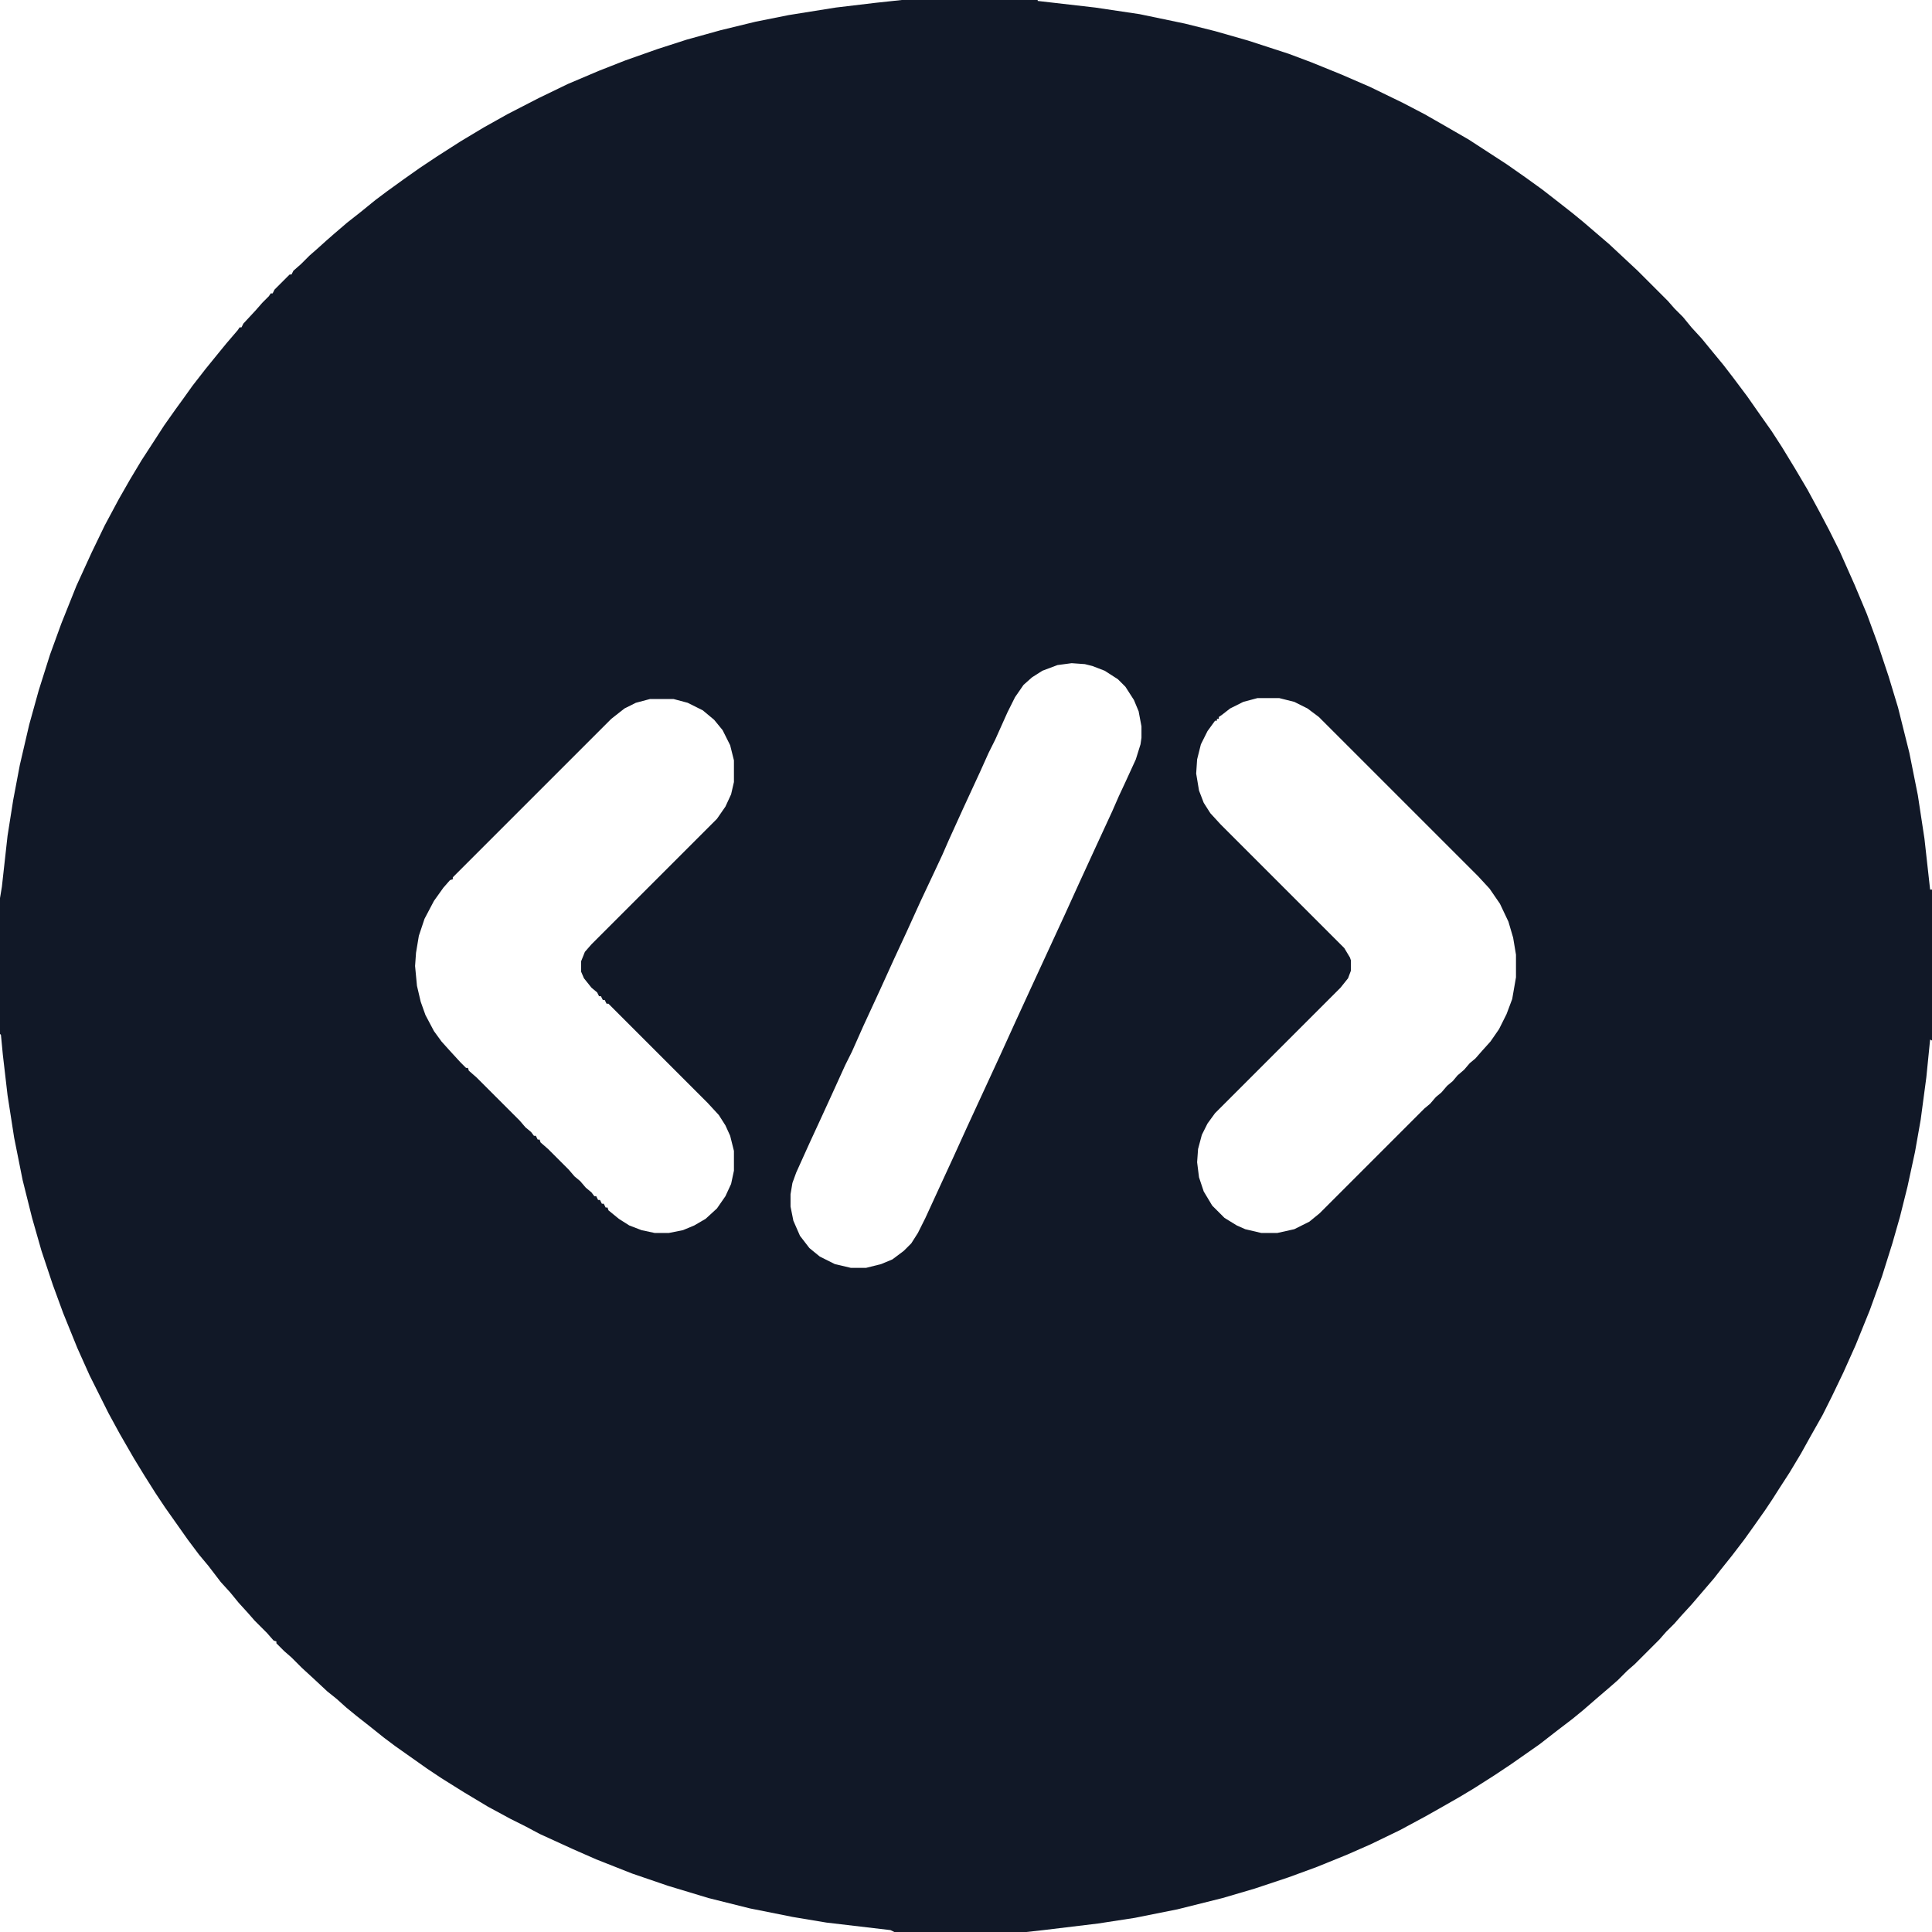 <svg width="512" height="512" viewBox="0 0 512 512" fill="none" xmlns="http://www.w3.org/2000/svg">
<g clip-path="url(#clip0_11_2)">
<path d="M239 0H275V0.25L290.25 2L302 3.75L314 6.25L322 8.25L330.75 10.75L341.5 14.25L347.5 16.5L355.5 19.75L363 23L371.75 27.25L377.5 30.25L382.75 33.25L389.25 37L399.25 43.5L404.25 47L408.75 50.25L413.25 53.75L416.75 56.5L419.5 58.75L426.5 64.75L434 71.75L442 79.75L443.75 81.75L446 84L448.25 86.75L451 89.75L453.25 92.5L456.75 96.75L459.25 100L463 105L466.5 110L469.5 114.25L472.25 118.5L475.75 124.25L479 129.75L482.25 135.75L484.75 140.5L487.5 146L491.5 155L494.75 162.75L497.5 170.25L500.5 179.25L503 187.5L506 199.5L508.25 210.75L510 222.25L511.5 235.75H512V275.75L511.5 275.5L510.5 285.5L509 296.75L507.5 305.25L505.5 314.5L503.5 322.5L501.5 329.5L498.75 338.25L495.5 347.25L491.75 356.5L488.5 363.75L485.5 370L483 375L479.75 380.75L477.25 385.25L474.25 390.25L471.5 394.5L469.75 397.25L467.75 400.25L464.75 404.5L462.25 408L459 412.25L456 416L454.25 418.25L448.25 425.25L445.5 428.25L443.75 430.25L441.5 432.5L439.75 434.5L433.25 441L431.25 442.75L428.75 445.25L426.75 447L423.25 450L419.5 453.25L416.75 455.5L412.5 458.75L408 462.25L400.5 467.5L396 470.5L390.5 474L386.75 476.25L381.5 479.25L377.5 481.5L371 485L363.25 488.75L357 491.5L349 494.75L341.5 497.5L332.5 500.5L324 503L312 506L300.75 508.25L291 509.75L276.5 511.5L272 512H237L236 511.5L219 509.5L210 508L198.75 505.75L187.75 503L177 499.75L167.5 496.5L158 492.75L151.75 490L143 486L139.25 484L135.25 482L129.25 478.75L123 475L117 471.25L113.25 468.75L104.75 462.75L101.75 460.5L98 457.5L94.5 454.75L91.75 452.5L89.25 450.25L86.75 448.25L83 444.75L80 442L77.25 439.25L75.25 437.5L73.25 435.5V435L72.5 434.75L70.75 432.75L67.5 429.5L65.75 427.5L63.25 424.75L61 422L58.5 419.25L55.25 415L52.75 412L49.75 408L43.75 399.5L41.25 395.75L38.25 391L35.5 386.5L31.75 380L28.75 374.5L23.75 364.5L20.5 357.25L16.75 348L14 340.5L11 331.5L8.5 322.75L6 312.75L3.75 301.5L2 290.25L0.75 279.5L0.25 274.25L0 274V238L0.5 235L2 221.5L3.5 212L5.25 202.75L7.75 192L10.25 183L13.25 173.5L16.25 165.25L20.25 155.25L24.25 146.5L27.75 139.25L31.5 132.25L34.5 127L37.5 122L40.75 117L43.5 112.75L46.5 108.5L48.5 105.75L51 102.25L54.5 97.75L57.75 93.75L60 91L63 87.5L63.5 86.75H64L64.5 85.75L67.75 82.25L69.5 80.25L71.25 78.5L71.75 77.75H72.25L72.75 76.75L76.75 72.75H77.25L77.75 71.75L79.75 70L82 67.75L84 66L86.5 63.75L88.5 62L92 59L95.5 56.25L99.5 53L102.5 50.75L107 47.5L111.25 44.5L115.75 41.5L122 37.5L128.25 33.75L134.5 30.25L142.75 26L150.5 22.25L158.75 18.75L165.75 16L174.25 13L182 10.5L191 8L200.25 5.75L209 4L221.5 2L232 0.75L239 0ZM284 175.75L280.25 176.25L276.25 177.75L273.5 179.5L271.25 181.5L269 184.75L267 188.75L263.75 196L262 199.5L259.75 204.5L255.25 214.25L251.5 222.5L249.75 226.5L248 230.25L244 238.75L240.25 247L237 254L233.25 262.25L228.75 272L225.75 278.75L224 282.25L220.25 290.5L217.5 296.5L214.5 303L211 310.75L210 313.5L209.5 316.5V319.75L210.25 323.5L212 327.5L214.5 330.75L217.25 333L221.25 335L225.5 336H229.5L233.5 335L236.5 333.75L239.5 331.5L241.5 329.5L243.25 326.75L245.25 322.75L249.5 313.5L252.5 307L256.25 298.75L265.25 279.25L269 271L273.25 261.75L282.25 242.25L286 234L290.25 224.75L294.75 215L296.5 211L298.25 207.25L301 201.25L302.25 197.25L302.5 195.5V192.5L301.75 188.5L300.5 185.5L298.25 182L296.25 180L292.75 177.75L289.5 176.5L287.5 176L284 175.75ZM333.25 185L329.5 186L326 187.75L323.75 189.5L323 190V190.5H322.5V191H322L320 193.75L318.25 197.25L317.25 201.25L317 205L317.75 209.5L319 212.75L320.75 215.5L323.5 218.5L356.25 251.25L357.75 253.75L358 254.5V257.25L357.25 259.25L355.25 261.75L322 295L320 297.75L318.5 300.75L317.5 304.5L317.25 308L317.75 312L319 315.75L321.25 319.5L324.5 322.75L327.75 324.75L330 325.75L334.25 326.75H338.5L343 325.75L347 323.75L349.75 321.5L377.5 293.75L379 292.5L380.5 290.75L382 289.5L383.5 287.75L385 286.5L386.25 285L388 283.5L389.5 281.75L391 280.5L392.75 278.5L395 276L397.25 272.75L399.25 268.75L400.75 264.75L401.75 259V253L401 248.5L399.75 244.25L397.5 239.5L394.75 235.5L391.75 232.25L349.5 190L346.5 187.75L343 186L339 185H333.25ZM172.25 185.25L168.5 186.25L165.5 187.75L162 190.5L120 232.5V233L119.25 233.25L117.5 235.25L115 238.75L112.5 243.5L111 248L110.25 252.5L110 256L110.5 261.25L111.5 265.5L112.75 269L115 273.25L117 276L119.25 278.5L122 281.5L123.5 283H124L124.25 283.75L126.25 285.5L137.75 297L139.25 298.75L140.75 300L141.5 301H142L142.5 302H143L143.25 302.75L145.25 304.5L150.75 310L152.25 311.75L153.75 313L155.25 314.75L156.75 316L157.5 317H158L158.5 318H159L159.5 319H160L160.5 320H161L161.25 320.75L164 323L166.75 324.75L170 326L173.5 326.75H177.25L181 326L184 324.75L187 323L190 320.25L192.25 317L193.75 313.75L194.5 310.25V305L193.5 301L192.25 298.25L190.5 295.5L187.5 292.25L161.25 266H160.75L160.25 265H159.75L159.25 264H158.75L158.25 263L156.75 261.75L154.75 259.25L154 257.5V254.75L155 252.25L156.75 250.25L190 217L192.25 213.75L193.75 210.5L194.5 207.25V201.5L193.5 197.5L191.5 193.5L189.25 190.75L186.25 188.25L182.25 186.25L178.5 185.25H172.25Z" fill="#111827"/>
</g>
<defs>
<clipPath id="clip0_11_2">
<rect width="512" height="512" fill="white"/>
</clipPath>
</defs>
</svg>
